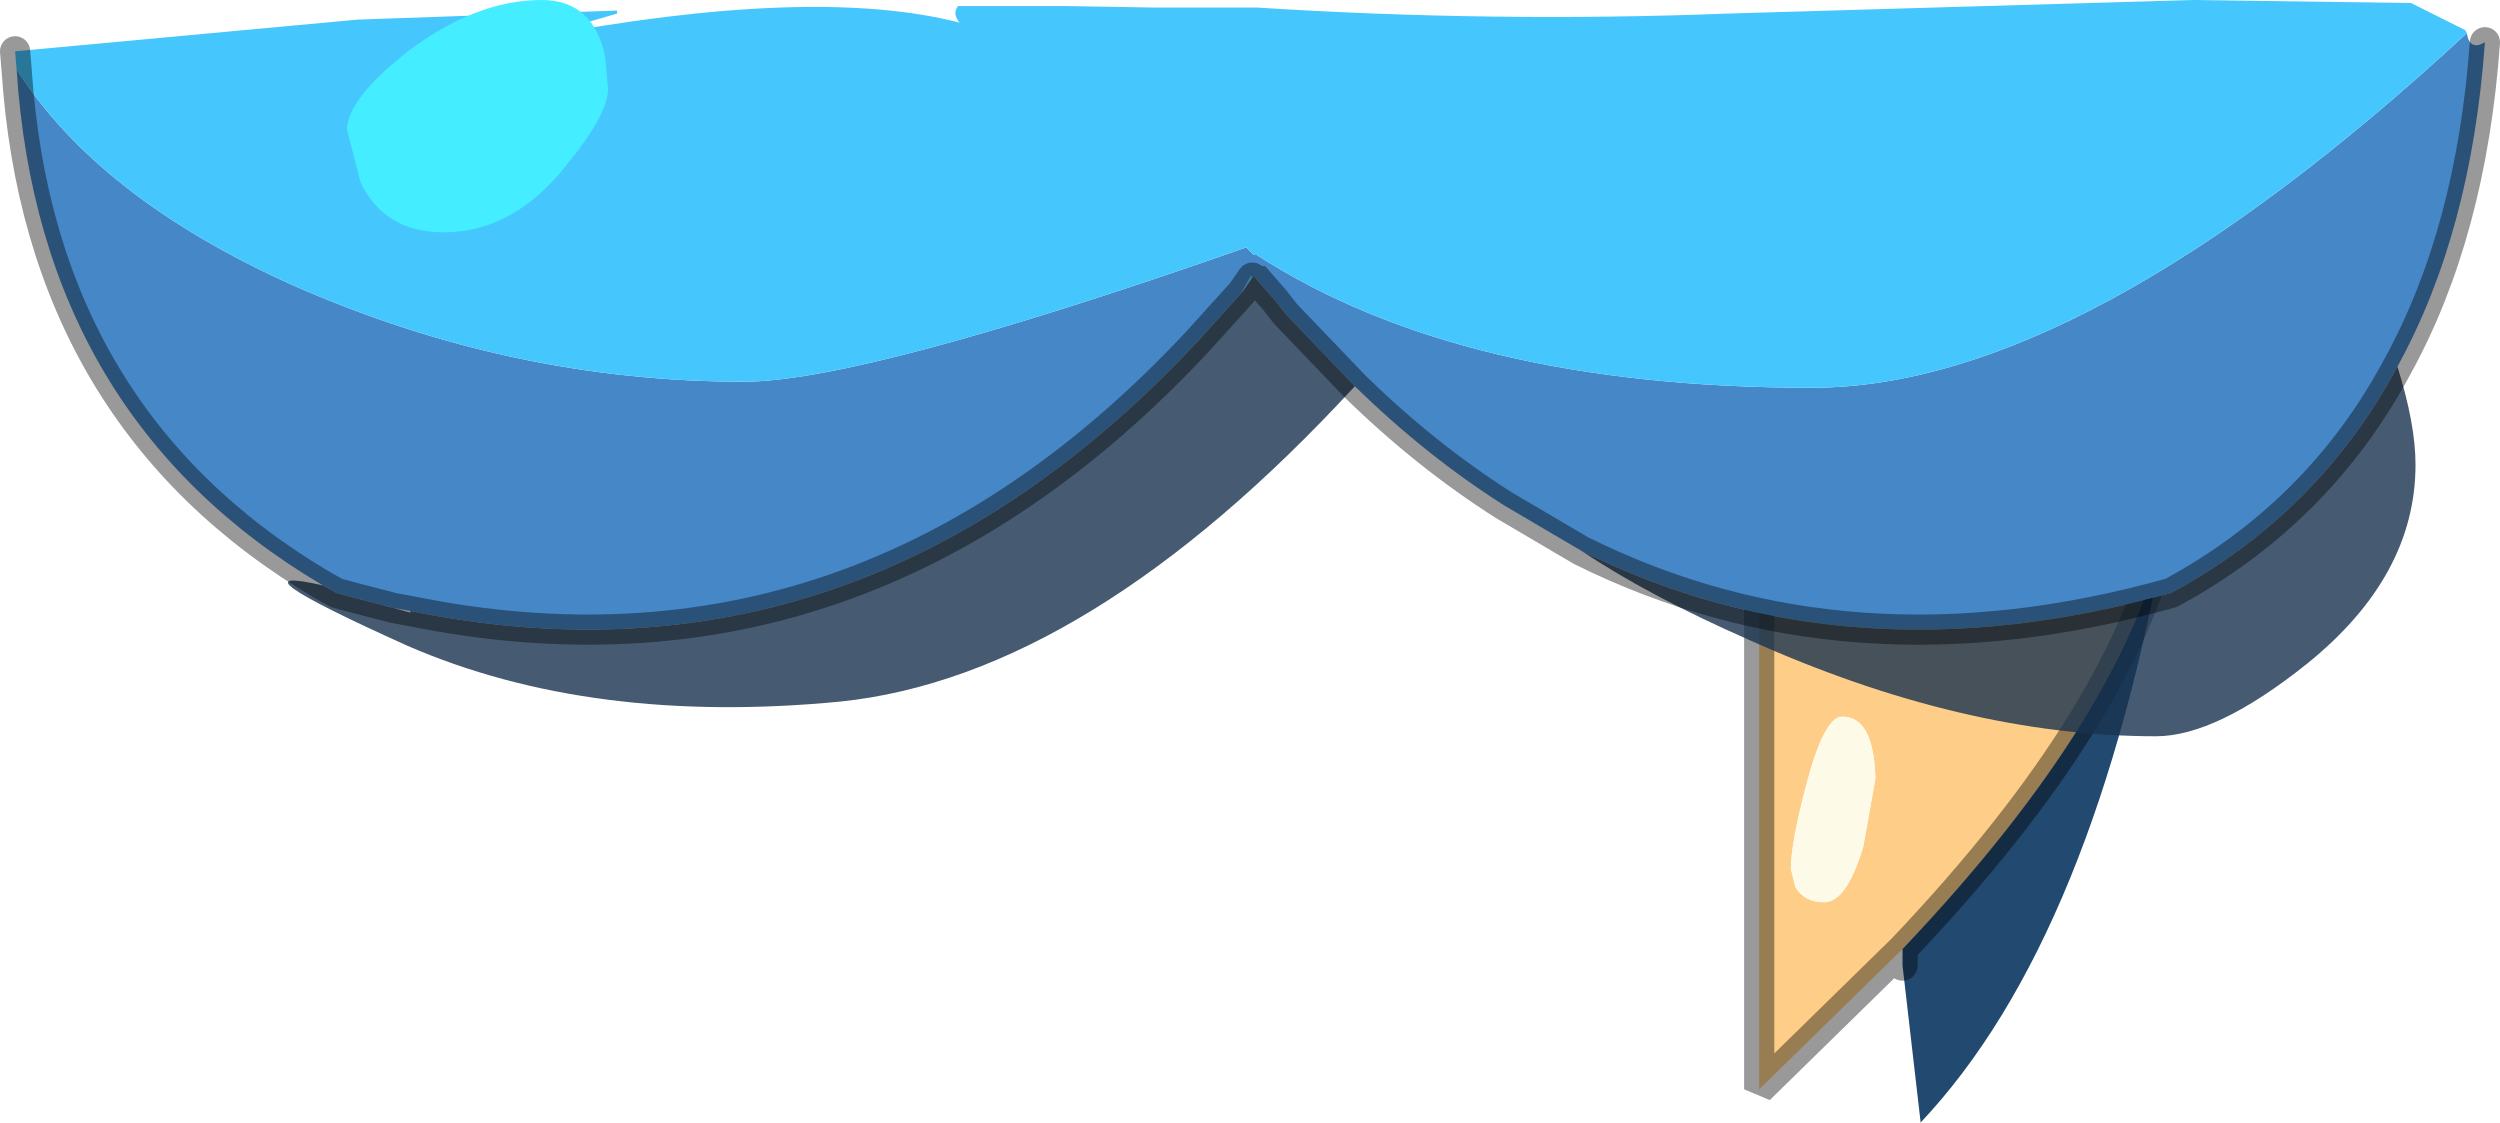 <?xml version="1.0" encoding="UTF-8" standalone="no"?>
<svg xmlns:ffdec="https://www.free-decompiler.com/flash" xmlns:xlink="http://www.w3.org/1999/xlink" ffdec:objectType="shape" height="37.2px" width="82.85px" xmlns="http://www.w3.org/2000/svg">
  <g transform="matrix(1.0, 0.0, 0.0, 1.0, 41.4, 18.6)">
    <path d="M21.65 12.85 L16.9 17.5 16.9 -3.05 30.65 -4.3 30.45 -1.45 Q29.2 4.9 21.65 12.85 M20.35 9.45 L20.75 7.2 Q20.7 5.15 19.65 5.15 19.05 5.15 18.45 7.45 17.95 9.35 17.95 10.2 L18.1 10.8 Q18.4 11.3 19.05 11.3 19.8 11.3 20.35 9.45" fill="#fece89" fill-rule="evenodd" stroke="none"/>
    <path d="M20.35 9.45 Q19.8 11.3 19.05 11.3 18.4 11.3 18.1 10.8 L17.95 10.2 Q17.95 9.35 18.45 7.45 19.05 5.15 19.65 5.15 20.7 5.15 20.75 7.2 L20.35 9.45" fill="#fdfae8" fill-rule="evenodd" stroke="none"/>
    <path d="M30.45 -1.45 Q28.05 12.45 22.25 18.6 L21.65 13.4 21.65 12.85 Q29.2 4.9 30.45 -1.45" fill="#22496f" fill-rule="evenodd" stroke="none"/>
    <path d="M21.65 12.85 L16.9 17.5 16.9 -3.05 30.65 -4.3 30.45 -1.45 Q29.2 4.9 21.65 12.85 L21.65 13.4" fill="none" stroke="#000000" stroke-linecap="round" stroke-linejoin="bevel" stroke-opacity="0.4" stroke-width="1.0"/>
    <path d="M3.5 -5.8 L1.2 -8.2 0.85 -8.65 0.15 -9.45 0.1 -9.4 0.05 -9.45 -0.25 -8.9 -1.65 -7.35 Q-12.85 4.7 -27.8 1.65 L-28.35 1.55 -29.7 1.2 -30.25 1.05 -30.7 0.8 Q-40.1 -4.75 -40.85 -16.3 -38.15 -12.05 -31.7 -9.15 -24.45 -5.95 -16.75 -5.95 -12.8 -5.95 -0.1 -10.4 L0.0 -10.3 0.15 -10.15 0.25 -10.15 Q7.05 -5.75 18.65 -5.75 27.65 -5.75 40.35 -17.5 40.45 -16.9 40.95 -17.2 40.5 -10.9 38.05 -6.45 35.45 -1.6 30.55 1.05 19.85 4.05 11.0 -0.35 L8.45 -1.85 Q5.85 -3.5 3.5 -5.8" fill="#4687c8" fill-rule="evenodd" stroke="none"/>
    <path d="M0.1 -9.4 L0.15 -9.45 0.85 -8.65 1.2 -8.2 3.5 -5.8 Q-5.35 3.8 -13.55 4.65 -21.8 5.45 -27.9 2.8 -34.0 0.05 -30.7 0.8 L-30.25 1.05 -29.7 1.2 -28.35 1.55 -27.8 1.7 -27.8 1.65 Q-12.85 4.7 -1.65 -7.35 L-0.25 -8.9 0.1 -9.4 M11.0 -0.35 Q19.85 4.05 30.55 1.05 35.45 -1.6 38.05 -6.45 38.65 -4.55 38.65 -3.2 38.65 0.5 35.05 3.4 32.05 5.8 30.05 5.8 23.65 5.8 16.55 2.6 13.25 1.15 11.0 -0.35" fill="#18324f" fill-opacity="0.8" fill-rule="evenodd" stroke="none"/>
    <path d="M40.35 -17.5 Q27.65 -5.75 18.65 -5.75 7.05 -5.75 0.25 -10.15 L0.15 -10.15 0.0 -10.3 -0.1 -10.4 Q-12.8 -5.95 -16.75 -5.95 -24.45 -5.95 -31.7 -9.15 -38.15 -12.05 -40.85 -16.3 L-40.9 -16.9 -29.55 -17.95 -20.95 -18.25 -20.95 -18.15 -23.7 -17.35 Q-14.45 -19.1 -9.6 -17.85 -9.85 -18.15 -9.65 -18.4 L-6.1 -18.4 -3.15 -18.35 0.25 -18.35 Q8.1 -17.85 15.85 -18.15 L31.25 -18.6 38.5 -18.5 40.3 -17.6 40.35 -17.5 M-0.25 -8.9 L0.05 -9.45 0.1 -9.4 -0.25 -8.9" fill="#45c7fe" fill-rule="evenodd" stroke="none"/>
    <path d="M0.1 -9.4 L0.15 -9.45 0.85 -8.65 1.2 -8.2 3.5 -5.8 Q5.85 -3.5 8.45 -1.85 L11.0 -0.35 Q19.85 4.05 30.55 1.05 35.45 -1.6 38.05 -6.45 40.5 -10.9 40.95 -17.2 M-40.85 -16.3 Q-40.1 -4.75 -30.7 0.8 L-30.25 1.05 -29.7 1.2 -28.35 1.55 -27.8 1.65 Q-12.85 4.7 -1.65 -7.35 L-0.25 -8.9 0.1 -9.4 M-40.85 -16.3 L-40.9 -16.9" fill="none" stroke="#000000" stroke-linecap="round" stroke-linejoin="bevel" stroke-opacity="0.4" stroke-width="1.0"/>
    <path d="M-28.6 -16.3 L-27.95 -16.85 Q-25.65 -18.6 -23.45 -18.6 -21.75 -18.6 -21.35 -16.75 L-21.25 -15.65 Q-21.25 -14.8 -22.65 -13.1 -24.4 -10.9 -26.7 -10.9 -28.65 -10.9 -29.45 -12.55 L-29.9 -14.3 Q-29.9 -15.1 -28.6 -16.3" fill="#44edff" fill-rule="evenodd" stroke="none"/>
  </g>
</svg>
